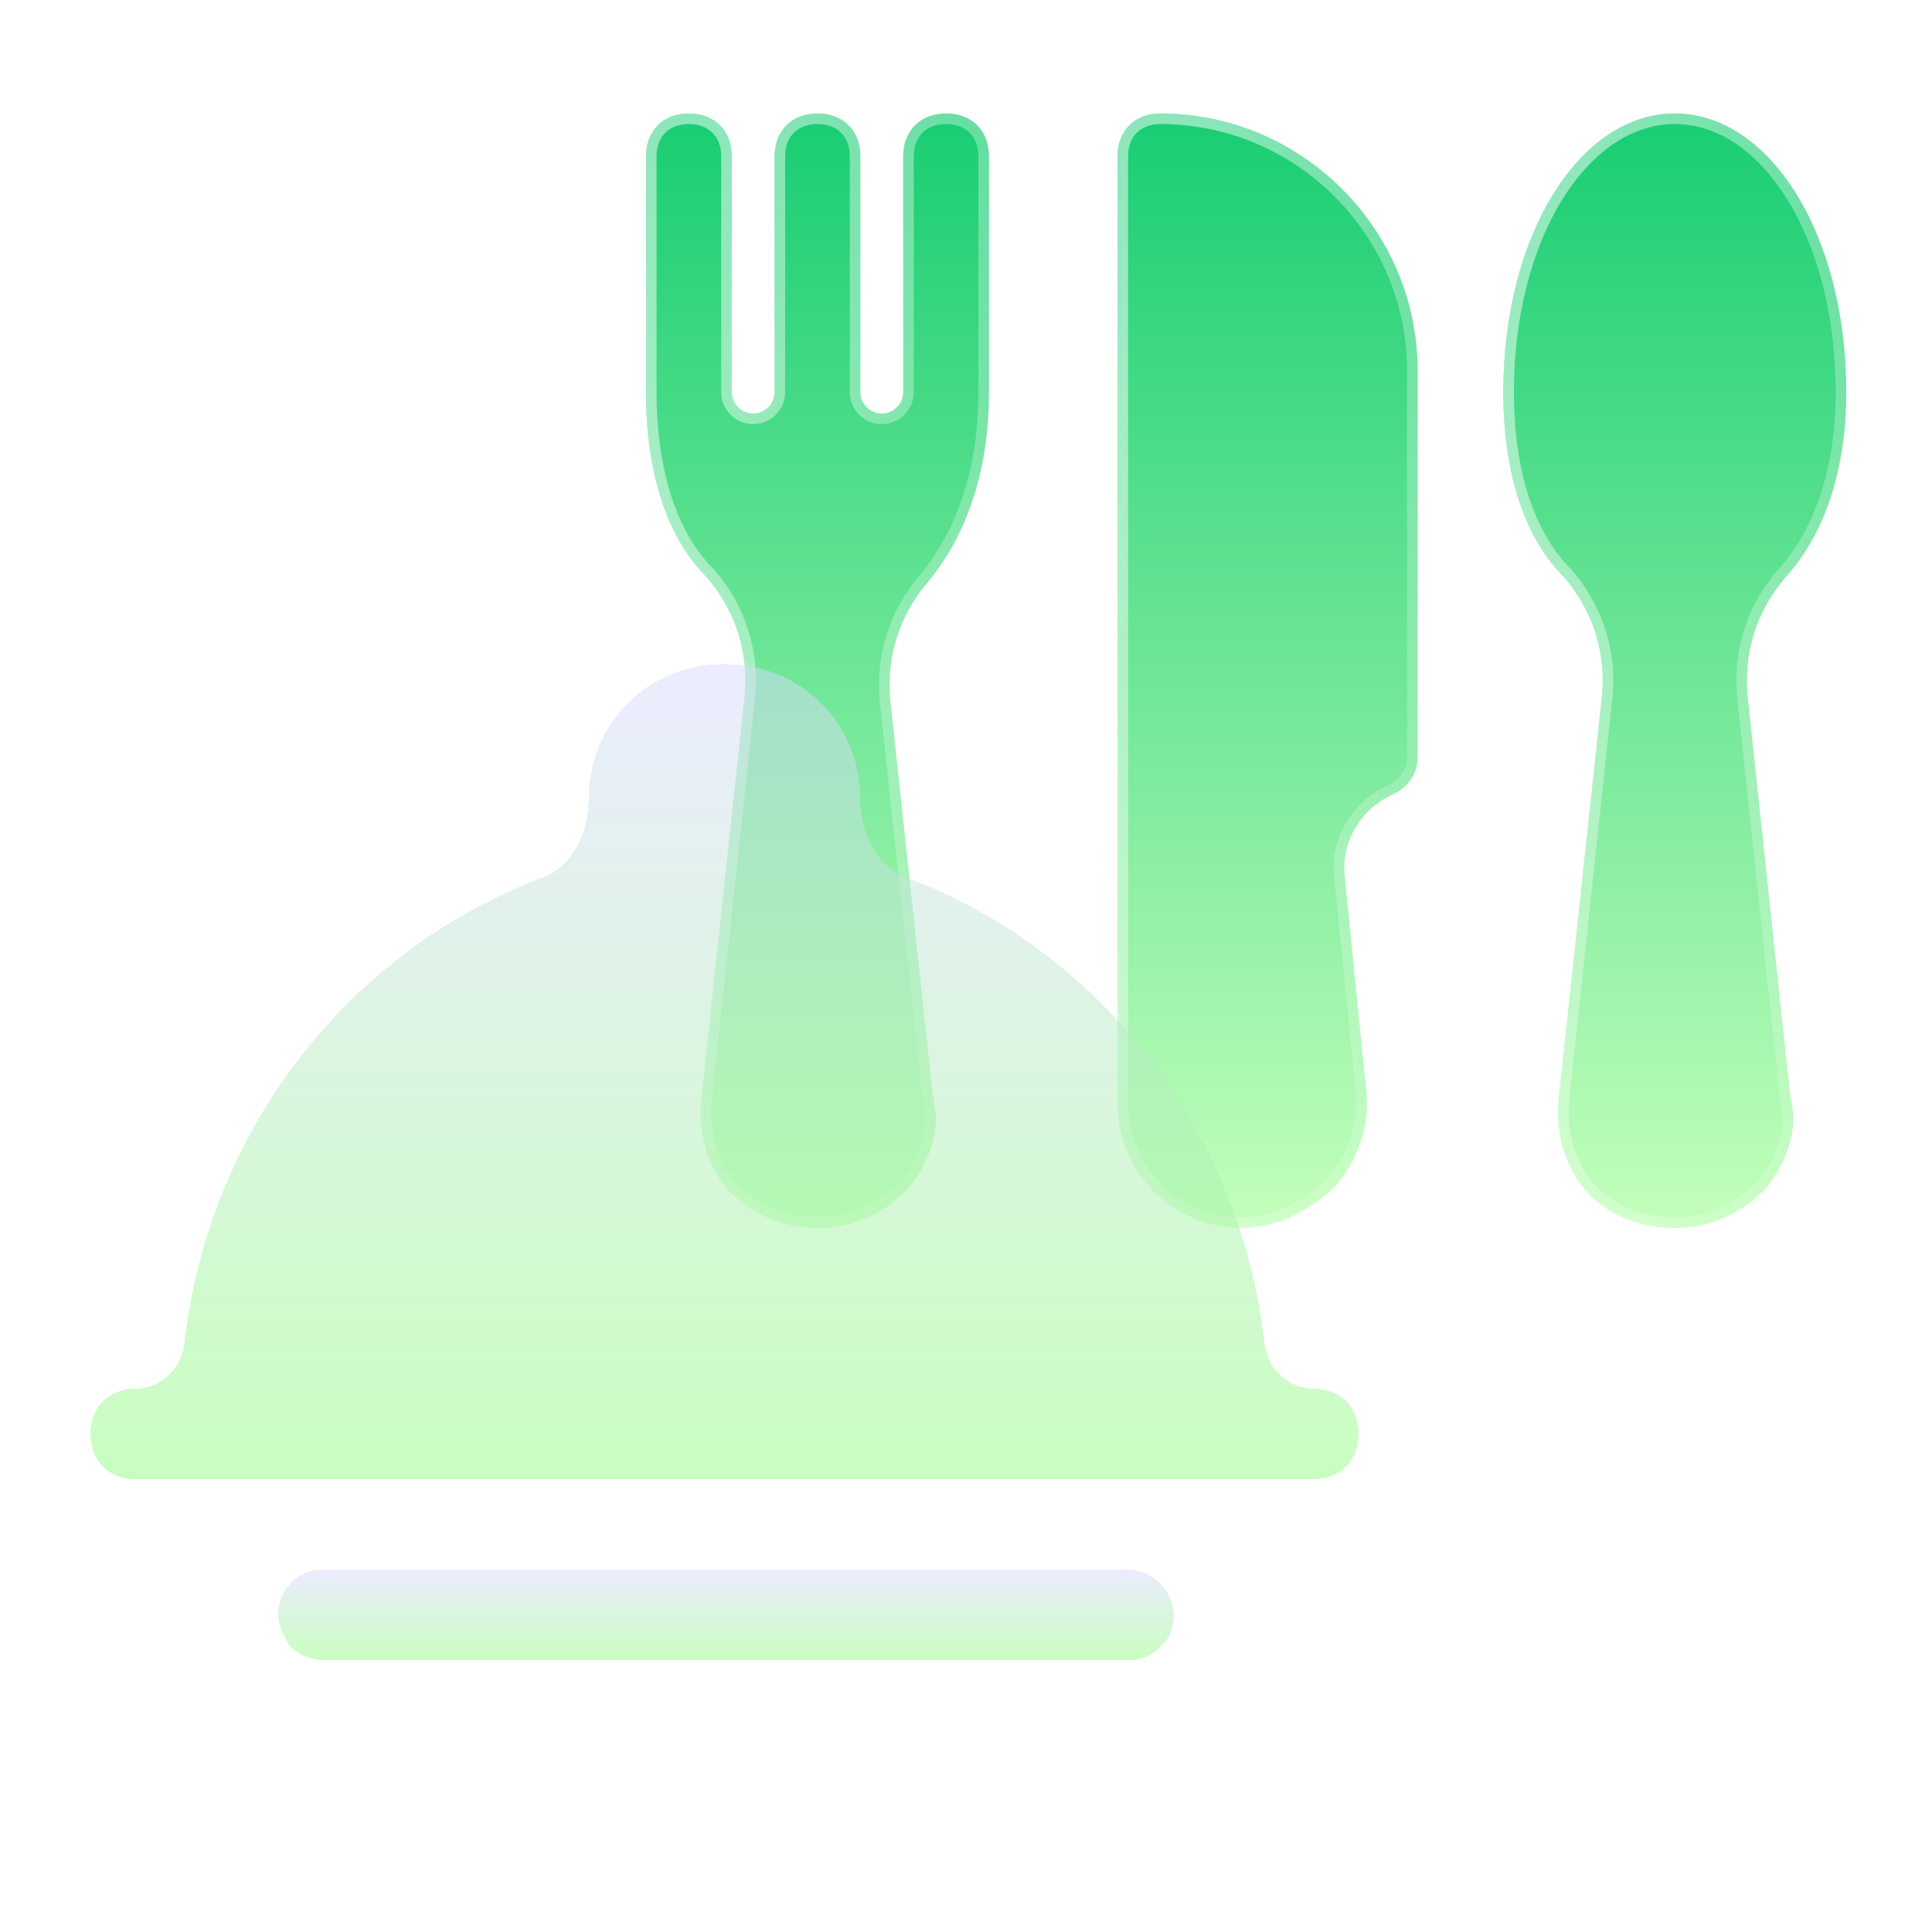 <svg width="200" height="200" viewBox="0 0 200 200" fill="none" xmlns="http://www.w3.org/2000/svg">
<g clip-path="url(#clip0_6199_11727)">
<g filter="url(#filter0_b_6199_11727)">
<path d="M120.125 11.75C117.462 11.75 115.688 13.525 115.688 16.188V114.256C115.688 121.356 121.456 127.125 128.556 127.125C132.106 127.125 135.656 125.35 138.319 122.688C140.538 120.025 141.869 116.475 141.425 112.925L139.206 90.737C138.762 87.188 140.981 83.638 144.087 82.306C145.862 81.419 146.75 80.088 146.75 78.312V38.375C146.75 23.731 134.769 11.75 120.125 11.75Z" fill="url(#paint0_linear_6199_11727)"/>
<path d="M140.882 112.979L140.881 112.979L140.883 112.993C141.304 116.357 140.047 119.752 137.915 122.319C135.331 124.895 131.921 126.579 128.556 126.579C121.758 126.579 116.234 121.055 116.234 114.256V16.188C116.234 14.98 116.634 14.017 117.294 13.357C117.954 12.696 118.918 12.296 120.125 12.296C134.467 12.296 146.204 24.033 146.204 38.375V78.312C146.204 79.104 146.007 79.773 145.63 80.339C145.252 80.906 144.672 81.401 143.857 81.811C140.549 83.237 138.192 87.002 138.663 90.798L140.882 112.979Z" stroke="url(#paint1_linear_6199_11727)" stroke-width="1.092"/>
</g>
<g filter="url(#filter1_b_6199_11727)">
<path d="M180.919 72.1C180.475 67.662 181.806 63.225 184.913 59.675C188.906 55.237 191.125 48.581 191.125 40.594C191.125 24.175 183.138 11.75 173.375 11.75C163.612 11.75 155.625 24.175 155.625 40.594C155.625 49.025 157.844 55.681 161.837 59.675C164.944 63.225 166.275 67.662 165.831 72.1L161.394 113.369C160.95 116.919 161.837 120.469 164.056 123.131C166.275 125.794 169.825 127.125 173.375 127.125C176.925 127.125 180.031 125.794 182.694 123.131C184.653 120.78 185.92 117.737 185.579 114.918C185.488 114.172 185.316 113.437 185.237 112.69L180.919 72.1Z" fill="url(#paint2_linear_6199_11727)"/>
<path d="M180.375 72.154L180.376 72.158L184.694 112.747C184.736 113.141 184.801 113.528 184.866 113.898L184.877 113.964C184.938 114.314 184.996 114.649 185.037 114.984C185.353 117.598 184.18 120.487 182.29 122.763C179.727 125.318 176.763 126.579 173.375 126.579C169.949 126.579 166.568 125.293 164.476 122.782C162.366 120.25 161.508 116.856 161.936 113.436L161.936 113.437L161.937 113.427L166.374 72.158L166.375 72.154C166.833 67.569 165.456 62.981 162.249 59.315L162.237 59.302L162.224 59.289C158.371 55.436 156.171 48.946 156.171 40.594C156.171 32.467 158.149 25.36 161.302 20.304C164.46 15.242 168.747 12.296 173.375 12.296C178.003 12.296 182.29 15.242 185.448 20.304C188.601 25.36 190.579 32.467 190.579 40.594C190.579 48.488 188.386 54.999 184.507 59.31L184.507 59.31L184.501 59.315C181.294 62.981 179.917 67.569 180.375 72.154Z" stroke="url(#paint3_linear_6199_11727)" stroke-width="1.092"/>
</g>
<g filter="url(#filter2_b_6199_11727)">
<path d="M102.375 40.594V16.188C102.375 13.525 100.6 11.75 97.938 11.75C95.275 11.75 93.5 13.525 93.5 16.188V40.594C93.5 41.819 92.507 42.812 91.281 42.812C90.056 42.812 89.062 41.819 89.062 40.594V16.188C89.062 13.525 87.287 11.75 84.625 11.75C81.963 11.75 80.188 13.525 80.188 16.188V40.594C80.188 41.819 79.194 42.812 77.969 42.812C76.743 42.812 75.75 41.819 75.75 40.594V16.188C75.75 13.525 73.975 11.75 71.312 11.75C68.65 11.75 66.875 13.525 66.875 16.188V40.594C66.875 49.025 69.094 55.681 73.088 59.675C76.194 63.225 77.525 67.662 77.081 72.1L72.644 113.369C72.2 116.919 73.088 120.469 75.306 123.131C77.969 125.794 81.075 127.125 84.625 127.125C88.175 127.125 91.281 125.794 93.944 123.131C95.905 120.778 97.172 117.732 96.828 114.911C96.737 114.17 96.566 113.439 96.486 112.697L92.169 72.544C91.725 68.106 93.056 63.669 96.162 60.119C100.156 55.237 102.375 48.581 102.375 40.594Z" fill="url(#paint4_linear_6199_11727)"/>
<path d="M73.499 59.315L73.487 59.302L73.474 59.289C69.621 55.436 67.421 48.946 67.421 40.594V16.188C67.421 14.98 67.821 14.017 68.481 13.357C69.142 12.696 70.105 12.296 71.312 12.296C72.52 12.296 73.483 12.696 74.144 13.357C74.804 14.017 75.204 14.98 75.204 16.188V40.594C75.204 42.121 76.442 43.359 77.969 43.359C79.496 43.359 80.734 42.121 80.734 40.594V16.188C80.734 14.98 81.134 14.017 81.794 13.357C82.454 12.696 83.418 12.296 84.625 12.296C85.832 12.296 86.796 12.696 87.456 13.357C88.116 14.017 88.516 14.98 88.516 16.188V40.594C88.516 42.121 89.754 43.359 91.281 43.359C92.808 43.359 94.046 42.121 94.046 40.594V16.188C94.046 14.98 94.446 14.017 95.106 13.357C95.767 12.696 96.73 12.296 97.938 12.296C99.145 12.296 100.108 12.696 100.768 13.357C101.429 14.017 101.829 14.98 101.829 16.188V40.594C101.829 48.477 99.641 55.001 95.745 59.766C92.542 63.431 91.167 68.016 91.625 72.598L91.626 72.602L95.943 112.756C95.985 113.147 96.051 113.531 96.115 113.898L96.126 113.964C96.187 114.312 96.245 114.644 96.286 114.977C96.605 117.593 95.431 120.485 93.54 122.763C90.977 125.318 88.013 126.579 84.625 126.579C81.237 126.579 78.273 125.318 75.71 122.763C73.612 120.233 72.759 116.848 73.186 113.436L73.186 113.437L73.187 113.427L77.624 72.158L77.625 72.154C78.083 67.569 76.706 62.981 73.499 59.315Z" stroke="url(#paint5_linear_6199_11727)" stroke-width="1.092"/>
</g>
<g filter="url(#filter3_bdii_6199_11727)">
<g filter="url(#filter4_bdii_6199_11727)">
<path d="M14.062 153.125H21.094H129.375H135.938C138.75 153.125 140.625 151.25 140.625 148.438C140.625 145.625 138.75 143.75 135.938 143.75C133.322 143.75 131.198 141.674 130.906 139.075C128.384 116.691 113.618 98.235 93.684 90.781C90.649 89.645 89.062 86.053 89.062 82.812C89.062 74.844 82.969 68.75 75 68.75C67.031 68.75 60.938 74.844 60.938 82.812C60.938 86.053 59.351 89.645 56.316 90.781C36.382 98.235 21.616 116.691 19.094 139.075C18.802 141.674 16.677 143.75 14.062 143.75C11.25 143.75 9.375 145.625 9.375 148.438C9.375 151.25 11.25 153.125 14.062 153.125Z" fill="url(#paint6_linear_6199_11727)" fill-opacity="0.5" shape-rendering="crispEdges"/>
</g>
<g filter="url(#filter5_bdii_6199_11727)">
<path d="M33.366 162.5C29.931 162.5 27.734 166.161 29.351 169.193C29.471 169.418 29.563 169.658 29.683 169.883C30.323 171.092 32.036 171.875 33.75 171.875H116.719C118.594 171.875 120 170.938 120.938 169.531C122.636 166.346 120.328 162.5 116.719 162.5H33.366Z" fill="url(#paint7_linear_6199_11727)" fill-opacity="0.5" shape-rendering="crispEdges"/>
</g>
</g>
</g>
<defs>
<filter id="filter0_b_6199_11727" x="107.844" y="3.906" width="46.751" height="131.063" filterUnits="userSpaceOnUse" color-interpolation-filters="sRGB">
<feFlood flood-opacity="0" result="BackgroundImageFix"/>
<feGaussianBlur in="BackgroundImageFix" stdDeviation="3.922"/>
<feComposite in2="SourceAlpha" operator="in" result="effect1_backgroundBlur_6199_11727"/>
<feBlend mode="normal" in="SourceGraphic" in2="effect1_backgroundBlur_6199_11727" result="shape"/>
</filter>
<filter id="filter1_b_6199_11727" x="147.781" y="3.906" width="51.188" height="131.063" filterUnits="userSpaceOnUse" color-interpolation-filters="sRGB">
<feFlood flood-opacity="0" result="BackgroundImageFix"/>
<feGaussianBlur in="BackgroundImageFix" stdDeviation="3.922"/>
<feComposite in2="SourceAlpha" operator="in" result="effect1_backgroundBlur_6199_11727"/>
<feBlend mode="normal" in="SourceGraphic" in2="effect1_backgroundBlur_6199_11727" result="shape"/>
</filter>
<filter id="filter2_b_6199_11727" x="59.031" y="3.906" width="51.188" height="131.063" filterUnits="userSpaceOnUse" color-interpolation-filters="sRGB">
<feFlood flood-opacity="0" result="BackgroundImageFix"/>
<feGaussianBlur in="BackgroundImageFix" stdDeviation="3.922"/>
<feComposite in2="SourceAlpha" operator="in" result="effect1_backgroundBlur_6199_11727"/>
<feBlend mode="normal" in="SourceGraphic" in2="effect1_backgroundBlur_6199_11727" result="shape"/>
</filter>
<filter id="filter3_bdii_6199_11727" x="1.591" y="60.967" width="146.817" height="118.692" filterUnits="userSpaceOnUse" color-interpolation-filters="sRGB">
<feFlood flood-opacity="0" result="BackgroundImageFix"/>
<feGaussianBlur in="BackgroundImageFix" stdDeviation="2.78"/>
<feComposite in2="SourceAlpha" operator="in" result="effect1_backgroundBlur_6199_11727"/>
<feColorMatrix in="SourceAlpha" type="matrix" values="0 0 0 0 0 0 0 0 0 0 0 0 0 0 0 0 0 0 127 0" result="hardAlpha"/>
<feMorphology radius="1.112" operator="dilate" in="SourceAlpha" result="effect2_dropShadow_6199_11727"/>
<feOffset/>
<feGaussianBlur stdDeviation="3.336"/>
<feComposite in2="hardAlpha" operator="out"/>
<feColorMatrix type="matrix" values="0 0 0 0 0 0 0 0 0 0 0 0 0 0 0 0 0 0 0.08 0"/>
<feBlend mode="normal" in2="effect1_backgroundBlur_6199_11727" result="effect2_dropShadow_6199_11727"/>
<feBlend mode="normal" in="SourceGraphic" in2="effect2_dropShadow_6199_11727" result="shape"/>
<feColorMatrix in="SourceAlpha" type="matrix" values="0 0 0 0 0 0 0 0 0 0 0 0 0 0 0 0 0 0 127 0" result="hardAlpha"/>
<feOffset/>
<feGaussianBlur stdDeviation="15.567"/>
<feComposite in2="hardAlpha" operator="arithmetic" k2="-1" k3="1"/>
<feColorMatrix type="matrix" values="0 0 0 0 1 0 0 0 0 1 0 0 0 0 1 0 0 0 1 0"/>
<feBlend mode="normal" in2="shape" result="effect3_innerShadow_6199_11727"/>
<feColorMatrix in="SourceAlpha" type="matrix" values="0 0 0 0 0 0 0 0 0 0 0 0 0 0 0 0 0 0 127 0" result="hardAlpha"/>
<feOffset/>
<feGaussianBlur stdDeviation="1.668"/>
<feComposite in2="hardAlpha" operator="arithmetic" k2="-1" k3="1"/>
<feColorMatrix type="matrix" values="0 0 0 0 1 0 0 0 0 1 0 0 0 0 1 0 0 0 1 0"/>
<feBlend mode="normal" in2="effect3_innerShadow_6199_11727" result="effect4_innerShadow_6199_11727"/>
</filter>
<filter id="filter4_bdii_6199_11727" x="1.869" y="61.244" width="146.261" height="99.386" filterUnits="userSpaceOnUse" color-interpolation-filters="sRGB">
<feFlood flood-opacity="0" result="BackgroundImageFix"/>
<feGaussianBlur in="BackgroundImageFix" stdDeviation="2.681"/>
<feComposite in2="SourceAlpha" operator="in" result="effect1_backgroundBlur_6199_11727"/>
<feColorMatrix in="SourceAlpha" type="matrix" values="0 0 0 0 0 0 0 0 0 0 0 0 0 0 0 0 0 0 127 0" result="hardAlpha"/>
<feMorphology radius="1.072" operator="dilate" in="SourceAlpha" result="effect2_dropShadow_6199_11727"/>
<feOffset/>
<feGaussianBlur stdDeviation="3.217"/>
<feComposite in2="hardAlpha" operator="out"/>
<feColorMatrix type="matrix" values="0 0 0 0 0 0 0 0 0 0 0 0 0 0 0 0 0 0 0.04 0"/>
<feBlend mode="normal" in2="effect1_backgroundBlur_6199_11727" result="effect2_dropShadow_6199_11727"/>
<feBlend mode="normal" in="SourceGraphic" in2="effect2_dropShadow_6199_11727" result="shape"/>
<feColorMatrix in="SourceAlpha" type="matrix" values="0 0 0 0 0 0 0 0 0 0 0 0 0 0 0 0 0 0 127 0" result="hardAlpha"/>
<feOffset/>
<feGaussianBlur stdDeviation="15.011"/>
<feComposite in2="hardAlpha" operator="arithmetic" k2="-1" k3="1"/>
<feColorMatrix type="matrix" values="0 0 0 0 1 0 0 0 0 1 0 0 0 0 1 0 0 0 1 0"/>
<feBlend mode="normal" in2="shape" result="effect3_innerShadow_6199_11727"/>
<feColorMatrix in="SourceAlpha" type="matrix" values="0 0 0 0 0 0 0 0 0 0 0 0 0 0 0 0 0 0 127 0" result="hardAlpha"/>
<feOffset/>
<feGaussianBlur stdDeviation="1.608"/>
<feComposite in2="hardAlpha" operator="arithmetic" k2="-1" k3="1"/>
<feColorMatrix type="matrix" values="0 0 0 0 1 0 0 0 0 1 0 0 0 0 1 0 0 0 1 0"/>
<feBlend mode="normal" in2="effect3_innerShadow_6199_11727" result="effect4_innerShadow_6199_11727"/>
</filter>
<filter id="filter5_bdii_6199_11727" x="21.303" y="154.994" width="107.71" height="24.386" filterUnits="userSpaceOnUse" color-interpolation-filters="sRGB">
<feFlood flood-opacity="0" result="BackgroundImageFix"/>
<feGaussianBlur in="BackgroundImageFix" stdDeviation="2.681"/>
<feComposite in2="SourceAlpha" operator="in" result="effect1_backgroundBlur_6199_11727"/>
<feColorMatrix in="SourceAlpha" type="matrix" values="0 0 0 0 0 0 0 0 0 0 0 0 0 0 0 0 0 0 127 0" result="hardAlpha"/>
<feMorphology radius="1.072" operator="dilate" in="SourceAlpha" result="effect2_dropShadow_6199_11727"/>
<feOffset/>
<feGaussianBlur stdDeviation="3.217"/>
<feComposite in2="hardAlpha" operator="out"/>
<feColorMatrix type="matrix" values="0 0 0 0 0 0 0 0 0 0 0 0 0 0 0 0 0 0 0.04 0"/>
<feBlend mode="normal" in2="effect1_backgroundBlur_6199_11727" result="effect2_dropShadow_6199_11727"/>
<feBlend mode="normal" in="SourceGraphic" in2="effect2_dropShadow_6199_11727" result="shape"/>
<feColorMatrix in="SourceAlpha" type="matrix" values="0 0 0 0 0 0 0 0 0 0 0 0 0 0 0 0 0 0 127 0" result="hardAlpha"/>
<feOffset/>
<feGaussianBlur stdDeviation="15.011"/>
<feComposite in2="hardAlpha" operator="arithmetic" k2="-1" k3="1"/>
<feColorMatrix type="matrix" values="0 0 0 0 1 0 0 0 0 1 0 0 0 0 1 0 0 0 1 0"/>
<feBlend mode="normal" in2="shape" result="effect3_innerShadow_6199_11727"/>
<feColorMatrix in="SourceAlpha" type="matrix" values="0 0 0 0 0 0 0 0 0 0 0 0 0 0 0 0 0 0 127 0" result="hardAlpha"/>
<feOffset/>
<feGaussianBlur stdDeviation="1.608"/>
<feComposite in2="hardAlpha" operator="arithmetic" k2="-1" k3="1"/>
<feColorMatrix type="matrix" values="0 0 0 0 1 0 0 0 0 1 0 0 0 0 1 0 0 0 1 0"/>
<feBlend mode="normal" in2="effect3_innerShadow_6199_11727" result="effect4_innerShadow_6199_11727"/>
</filter>
<linearGradient id="paint0_linear_6199_11727" x1="131.219" y1="11.75" x2="131.219" y2="127.125" gradientUnits="userSpaceOnUse">
<stop stop-color="#18CD73"/>
<stop offset="1" stop-color="#C4FFBB"/>
</linearGradient>
<linearGradient id="paint1_linear_6199_11727" x1="125.284" y1="8.691" x2="172.908" y2="20.375" gradientUnits="userSpaceOnUse">
<stop stop-color="white" stop-opacity="0.5"/>
<stop offset="1" stop-color="white" stop-opacity="0.1"/>
</linearGradient>
<linearGradient id="paint2_linear_6199_11727" x1="173.375" y1="11.75" x2="173.375" y2="127.125" gradientUnits="userSpaceOnUse">
<stop stop-color="#18CD73"/>
<stop offset="1" stop-color="#C4FFBB"/>
</linearGradient>
<linearGradient id="paint3_linear_6199_11727" x1="166.592" y1="8.691" x2="220.09" y2="23.692" gradientUnits="userSpaceOnUse">
<stop stop-color="white" stop-opacity="0.5"/>
<stop offset="1" stop-color="white" stop-opacity="0.1"/>
</linearGradient>
<linearGradient id="paint4_linear_6199_11727" x1="84.625" y1="11.75" x2="84.625" y2="127.125" gradientUnits="userSpaceOnUse">
<stop stop-color="#18CD73"/>
<stop offset="1" stop-color="#C4FFBB"/>
</linearGradient>
<linearGradient id="paint5_linear_6199_11727" x1="77.842" y1="8.691" x2="131.34" y2="23.692" gradientUnits="userSpaceOnUse">
<stop stop-color="white" stop-opacity="0.5"/>
<stop offset="1" stop-color="white" stop-opacity="0.1"/>
</linearGradient>
<linearGradient id="paint6_linear_6199_11727" x1="75" y1="68.75" x2="75" y2="153.125" gradientUnits="userSpaceOnUse">
<stop stop-color="#DADAFF"/>
<stop offset="1" stop-color="#93FF83"/>
</linearGradient>
<linearGradient id="paint7_linear_6199_11727" x1="75.234" y1="162.5" x2="75.234" y2="171.875" gradientUnits="userSpaceOnUse">
<stop stop-color="#DADAFF"/>
<stop offset="1" stop-color="#93FF83"/>
</linearGradient>
<clipPath id="clip0_6199_11727">
<rect width="200" height="200" fill="white"/>
</clipPath>
</defs>
</svg>
